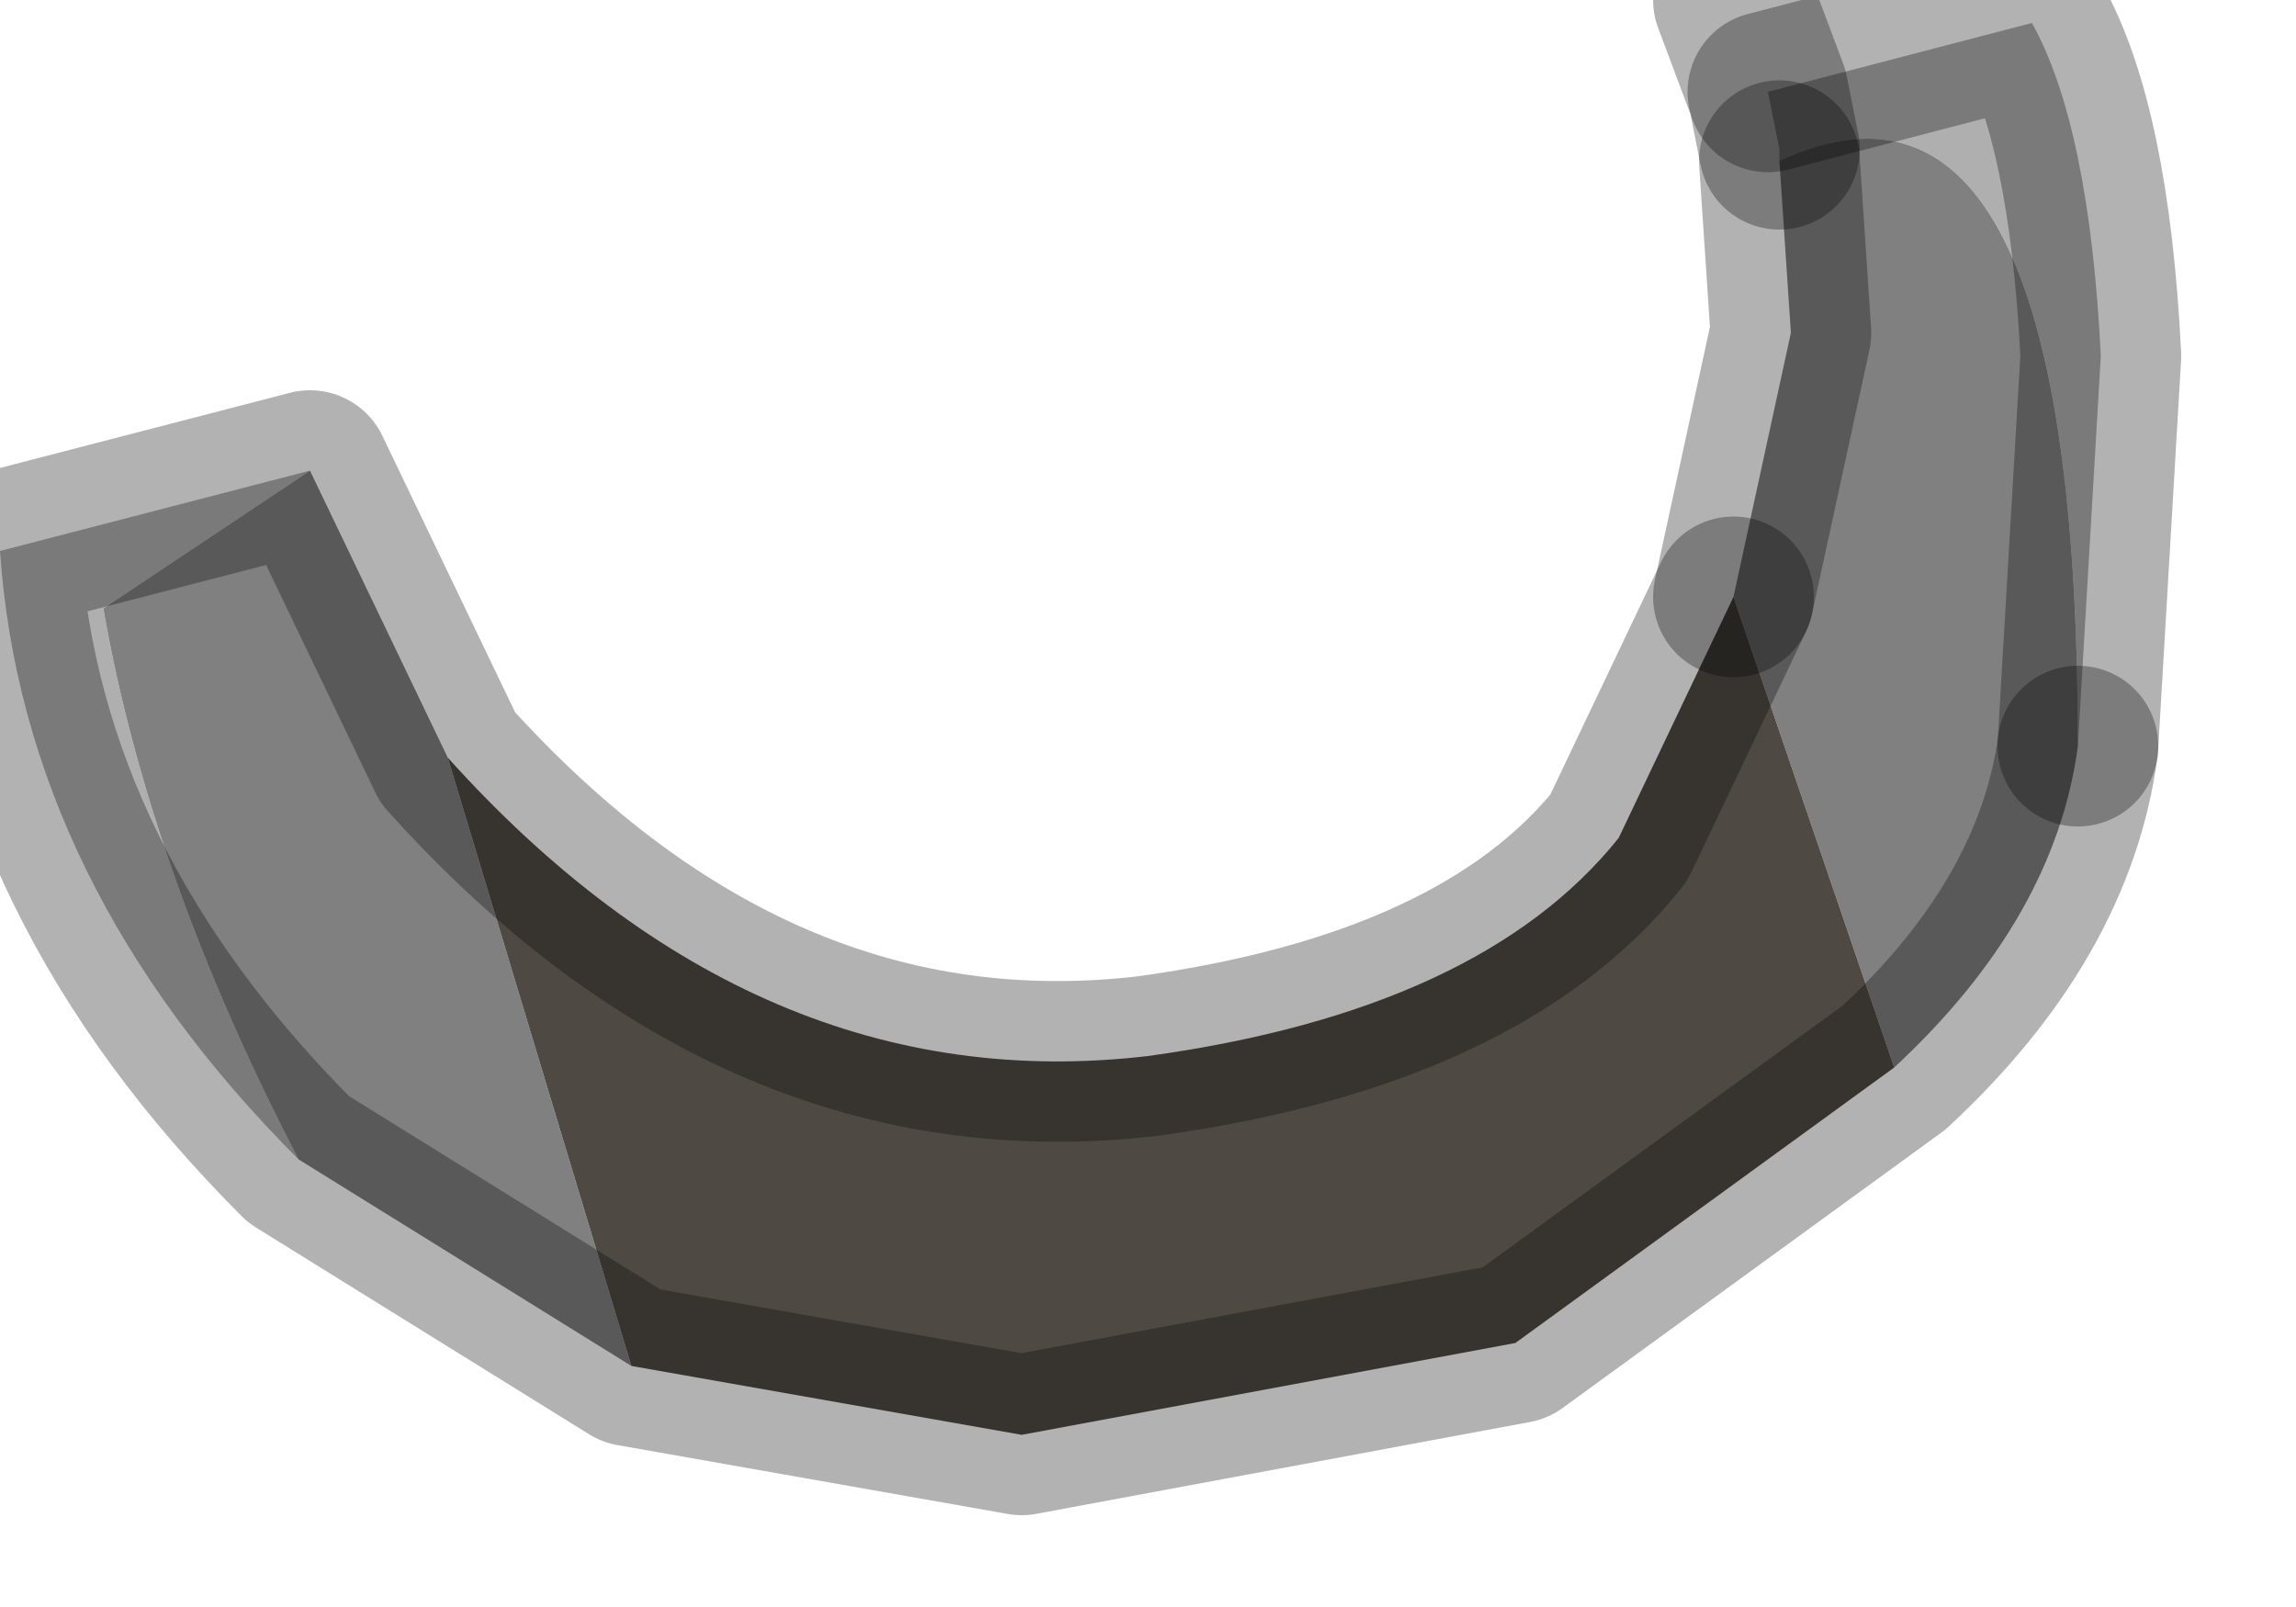<?xml version="1.0" encoding="utf-8"?>
<svg version="1.1" id="Layer_1"
xmlns="http://www.w3.org/2000/svg"
xmlns:xlink="http://www.w3.org/1999/xlink"
width="10px" height="7px"
xml:space="preserve">
<g id="PathID_1335" transform="matrix(1, 0, 0, 1, 0, 0)">
<path style="fill:#AFAFAF;fill-opacity:1" d="M8.85 0.1Q9.1 0.55 9.15 1.55L9.05 3.25Q9.05 0.1 7.75 0.7L7.75 0.65L7.7 0.4L8.85 0.1M0.45 2.65Q0.65 3.8 1.3 5.05Q0.1 3.85 0 2.4L1.35 2.05L0.45 2.65" />
<path style="fill:#808080;fill-opacity:1" d="M7.55 2.6L7.8 1.45L7.75 0.7Q9.05 0.1 9.05 3.25Q8.95 4 8.25 4.65L7.55 2.6M1.35 2.05L1.95 3.3L2.75 5.95L1.3 5.05Q0.65 3.8 0.45 2.65L1.35 2.05" />
<path style="fill:#4F4943;fill-opacity:1" d="M1.95 3.3Q3.3 4.8 5 4.6Q6.45 4.4 7.05 3.65L7.55 2.6L8.25 4.65L6.6 5.85L4.45 6.25L2.75 5.95L1.95 3.3" />
<path style="fill:none;stroke-width:0.7;stroke-linecap:round;stroke-linejoin:round;stroke-miterlimit:3;stroke:#000000;stroke-opacity:0.302" d="M7.75 0.65L7.7 0.4L7.55 0" />
<path style="fill:none;stroke-width:0.7;stroke-linecap:round;stroke-linejoin:round;stroke-miterlimit:3;stroke:#000000;stroke-opacity:0.302" d="M7.55 2.6L7.8 1.45L7.75 0.7" />
<path style="fill:none;stroke-width:0.7;stroke-linecap:round;stroke-linejoin:round;stroke-miterlimit:3;stroke:#000000;stroke-opacity:0.302" d="M9.05 3.25L9.15 1.55Q9.1 0.55 8.85 0.1L7.7 0.4" />
<path style="fill:none;stroke-width:0.7;stroke-linecap:round;stroke-linejoin:round;stroke-miterlimit:3;stroke:#000000;stroke-opacity:0.302" d="M9.05 3.25Q8.95 4 8.25 4.65L6.6 5.85L4.45 6.25L2.75 5.95L1.3 5.05Q0.1 3.85 0 2.4L1.35 2.05L1.95 3.3Q3.3 4.8 5 4.6Q6.45 4.4 7.05 3.65L7.55 2.6" />
</g>
</svg>
